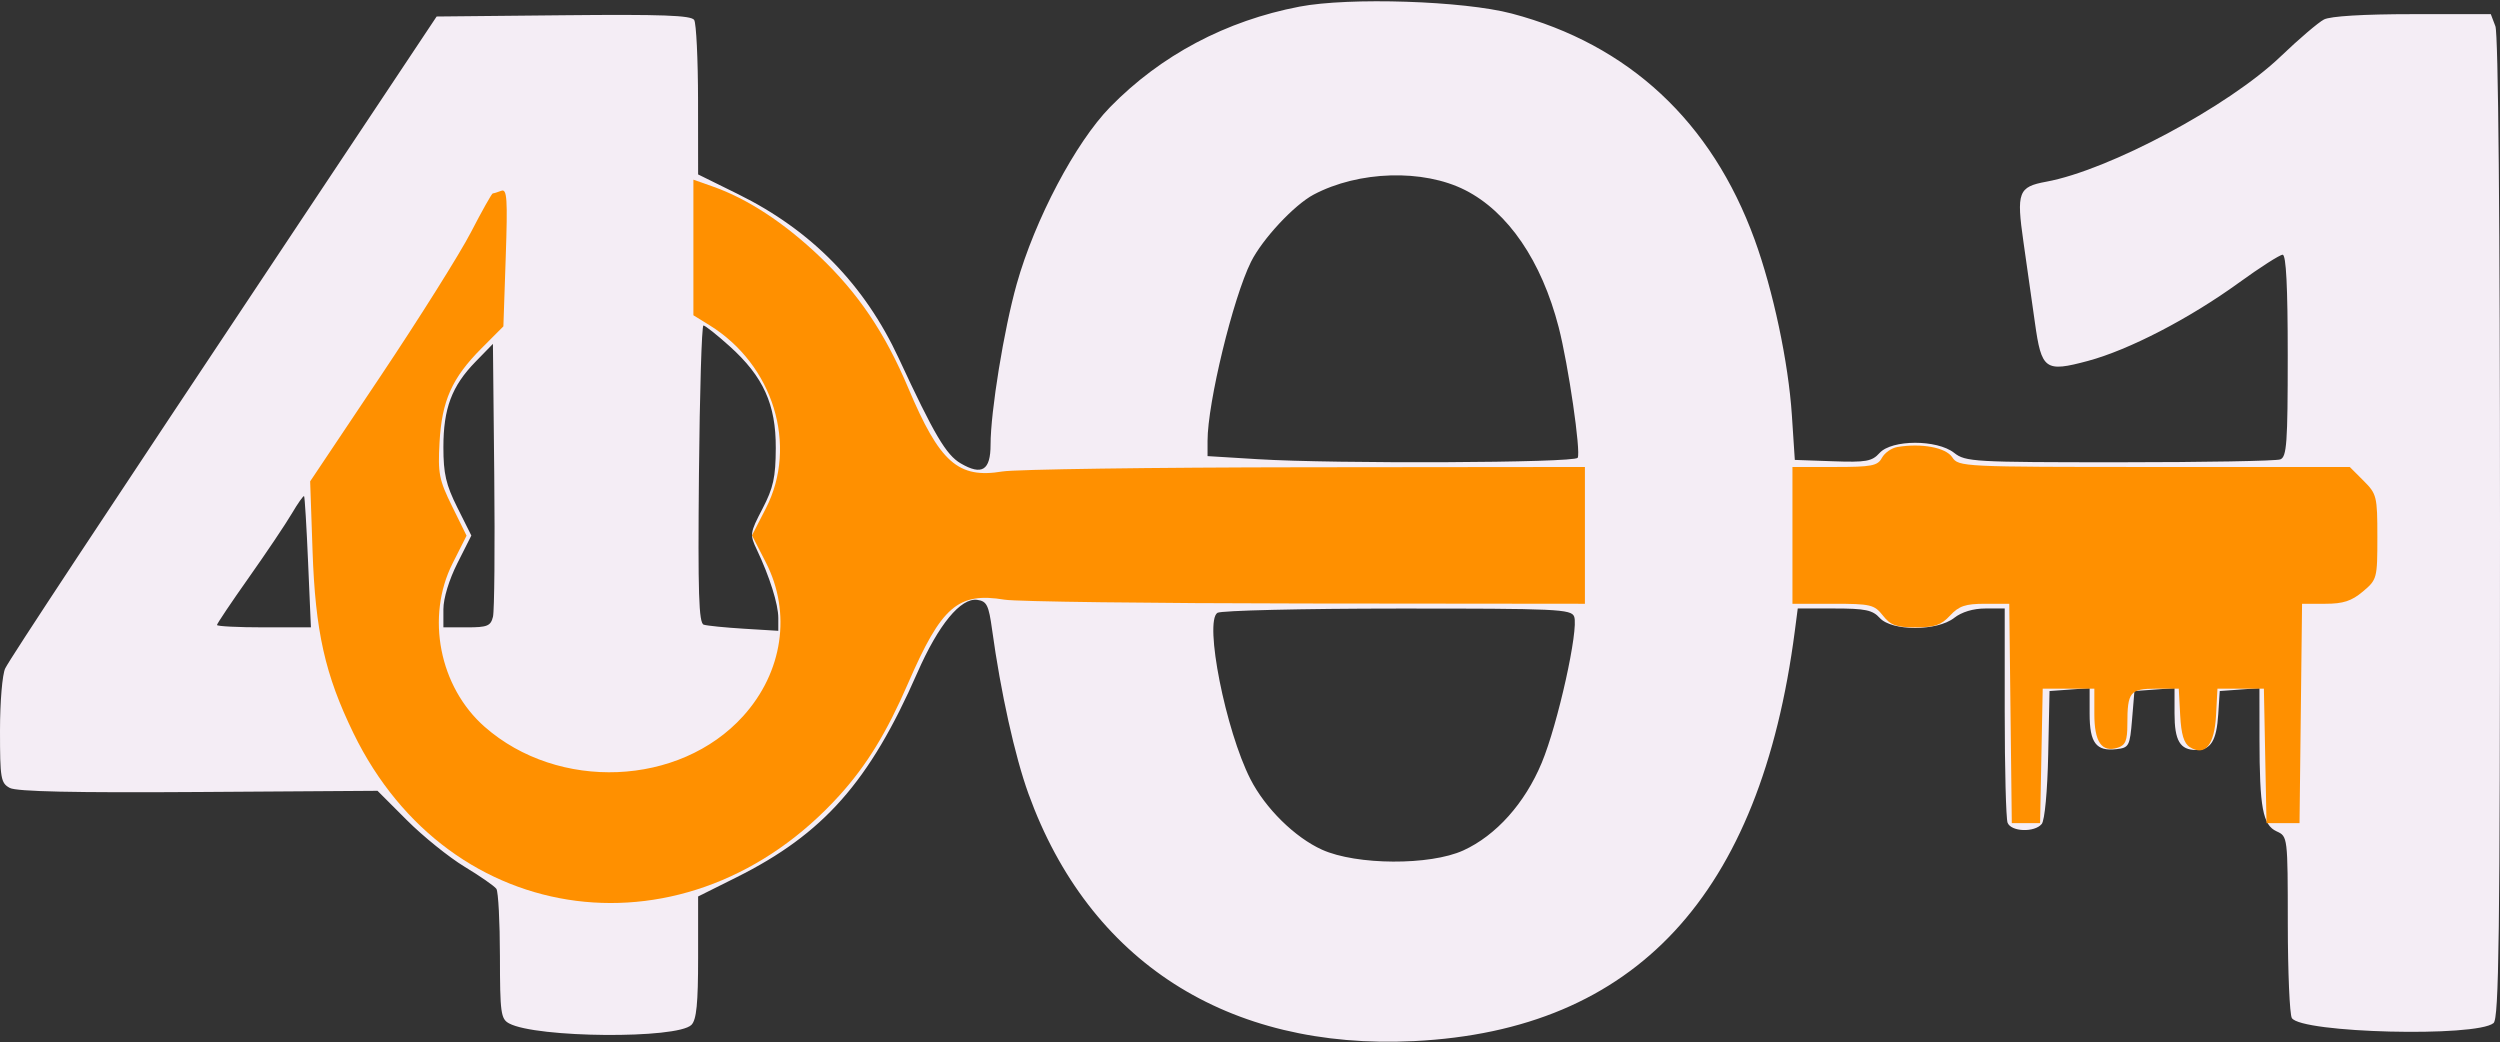 <svg width="530" height="221" viewBox="0 0 530 221" fill="none" xmlns="http://www.w3.org/2000/svg">
<rect x="0" y="0" width="530" height="221" fill="#333333" stroke="none"/>
<path fill-rule="evenodd" clip-rule="evenodd" d="M275.5 1.405C259.9 4.392 246.108 11.705 235.36 22.688C228.038 30.171 219.401 46.52 215.549 60.189C212.844 69.785 210 87.258 210 94.271C210 99.722 208.17 100.867 203.663 98.235C200.575 96.432 198.058 92.162 190.553 76C183.276 60.327 172.04 48.84 156.476 41.161L148 36.978L147.985 21.239C147.976 12.583 147.608 4.93 147.165 4.233C146.542 3.251 140.316 3.027 119.465 3.233L92.568 3.5L64.28 46C20.372 111.969 2.324 139.307 1.113 141.684C0.495 142.897 0 148.775 0 154.899C0 165.049 0.166 166.019 2.081 167.043C3.529 167.818 15.688 168.08 42.097 167.904L80.032 167.651L86.266 173.889C89.695 177.32 95.2 181.758 98.5 183.752C101.8 185.746 104.831 187.855 105.235 188.439C105.639 189.023 105.976 195.447 105.985 202.715C105.999 214.755 106.172 216.022 107.937 216.967C113.701 220.051 143.568 220.289 146.582 217.275C147.659 216.198 148 212.757 148 202.955V190.052L156.09 186.015C174.575 176.791 184.313 165.783 194.475 142.625C198.953 132.421 203.681 126.675 207.191 127.173C209.198 127.457 209.608 128.286 210.325 133.5C212.143 146.733 215.156 160.326 218.03 168.27C230.902 203.844 260.254 222.668 299.798 220.711C346.722 218.388 373.217 189.84 380.505 133.75L381.123 129H388.906C395.42 129 396.985 129.326 398.5 131C401.062 133.831 410.674 133.831 414.273 131C415.875 129.74 418.33 129 420.908 129H425V150.918C425 162.973 425.273 173.548 425.607 174.418C426.348 176.348 431.315 176.531 432.847 174.684C433.483 173.918 434.057 167.751 434.22 159.934L434.5 146.5L438.75 146.193L443 145.885V151.32C443 157.495 444.381 159.316 448.69 158.822C451.356 158.516 451.526 158.193 452 152.5L452.5 146.5L456.75 146.193L461 145.885V151.243C461 157.028 462.164 159 465.578 159C468.696 159 469.909 157.041 470.27 151.425L470.586 146.5L474.793 146.193L479 145.885L479.011 156.693C479.026 171.246 479.707 174.909 482.645 176.248C484.995 177.319 485 177.364 485.015 195.911C485.024 206.135 485.41 215.098 485.873 215.829C487.889 219.008 524.97 219.93 528.63 216.892C529.774 215.943 530 198.606 530 111.943C530 46.911 529.636 7.172 529.025 5.565L528.05 3H511.459C501.073 3 494.052 3.423 492.684 4.131C491.483 4.753 487.35 8.279 483.5 11.968C472.47 22.534 447.129 36.072 433.786 38.526C427.883 39.612 427.458 40.74 428.974 51.31C429.699 56.364 430.79 64.052 431.4 68.393C432.806 78.415 433.552 78.954 442.643 76.515C451.333 74.183 464.171 67.531 474.669 59.921C479.162 56.665 483.324 54 483.919 54C484.66 54 485 60.726 485 75.393C485 93.978 484.792 96.866 483.418 97.393C482.548 97.727 467.207 98 449.326 98C418.33 98 416.697 97.907 414.273 96C410.646 93.147 401.062 93.169 398.466 96.037C396.853 97.82 395.615 98.039 388.561 97.787L380.5 97.5L379.876 88C379.139 76.788 375.907 61.565 371.967 50.758C362.863 25.779 345.285 9.425 320.5 2.874C310.302 0.178 286.04 -0.614 275.5 1.405ZM310.602 40.298C319.705 44.911 326.814 55.331 330.439 69.372C332.491 77.324 335.192 95.881 334.467 97.053C333.797 98.137 283.144 98.357 266.656 97.348L256 96.696V93.459C256 85.413 261.405 63.154 265.217 55.5C267.617 50.681 274.37 43.438 278.5 41.252C288.051 36.197 301.707 35.791 310.602 40.298ZM154.654 73.379C161.833 79.833 164.508 85.729 164.465 95C164.436 101.212 163.953 103.418 161.648 107.849C158.96 113.016 158.92 113.313 160.47 116.578C163.156 122.239 165 128.106 165 130.992V133.733L157.75 133.29C153.762 133.047 149.911 132.661 149.192 132.433C148.142 132.1 147.942 125.784 148.177 100.509C148.338 83.179 148.765 69 149.127 69C149.488 69 151.975 70.971 154.654 73.379ZM104.511 130.75C104.033 132.709 103.317 133 98.981 133H94V129.141C94 126.852 95.206 122.892 96.962 119.409L99.924 113.536L96.962 107.609C94.542 102.765 94 100.424 94 94.808C94 86.582 95.773 81.859 100.799 76.701L104.5 72.902L104.781 100.701C104.935 115.99 104.814 129.512 104.511 130.75ZM65.318 119.25L65.912 133H55.956C50.48 133 46 132.775 46 132.5C46 132.224 49.037 127.699 52.75 122.444C56.463 117.189 60.561 111.088 61.858 108.886C63.154 106.684 64.33 105.021 64.469 105.191C64.609 105.361 64.991 111.688 65.318 119.25ZM333.722 130.719C334.734 133.355 330.267 153.498 326.851 161.703C323.273 170.298 317.167 177.123 310.22 180.292C303.156 183.514 287.564 183.433 280.273 180.137C274.5 177.527 268.247 171.364 265.088 165.172C259.828 154.862 255.244 131.726 258.102 129.916C258.871 129.429 276.052 129.024 296.281 129.015C330.142 129.001 333.115 129.136 333.722 130.719Z" fill="#F4EDF5"/>
<path fill-rule="evenodd" clip-rule="evenodd" d="M147 52.463V66.837L150.403 68.94C163.951 77.313 169.221 94.441 162.357 107.788L159.419 113.5L162.357 119.228C167.829 129.899 165.971 142.492 157.548 151.815C144.072 166.732 118.366 167.796 102.749 154.085C93.144 145.651 90.228 130.776 95.955 119.423L98.911 113.564L95.843 107.334C93.083 101.727 92.817 100.372 93.18 93.802C93.67 84.943 95.814 80.135 102.08 73.843L106.718 69.187L107.215 54.542C107.638 42.077 107.498 39.979 106.274 40.448C105.483 40.752 104.671 41 104.469 41C104.267 41 102.18 44.713 99.832 49.25C97.484 53.787 88.856 67.523 80.659 79.773L65.754 102.047L66.26 116.773C66.849 133.893 68.901 143.039 74.937 155.446C95.339 197.384 146.071 203.864 177.977 168.608C183.747 162.233 187.964 155.341 192.525 144.832C199.601 128.53 203.101 125.501 212.976 127.133C215.464 127.544 244.163 127.908 276.75 127.94L336 128V113.5V99L276.75 99.06C244.163 99.092 215.25 99.494 212.5 99.953C203.123 101.516 199.206 98.042 192.547 82.253C187.606 70.537 181.944 62.151 173.663 54.285C166.2 47.195 158.458 42.131 151.132 39.547L147 38.089V52.463ZM402.248 94.764C401.009 94.971 399.531 96.008 398.963 97.07C398.06 98.756 396.798 99 388.965 99H380V113.5V128H388.606C396.595 128 397.353 128.179 399.179 130.5C400.805 132.568 402.005 133 406.12 133C410.143 133 411.539 132.521 413.412 130.5C415.302 128.461 416.673 128 420.846 128H425.963L426.232 151.25L426.5 174.5H429.5H432.5L432.777 160.25L433.055 146H438.527H444V151.378C444 157.312 445.578 159.586 448.952 158.515C450.603 157.991 451 157.021 451 153.514C451 146.697 451.562 146 457.057 146H461.9L462.2 151.646C462.416 155.709 462.991 157.601 464.25 158.391C467.461 160.407 469.464 157.972 469.8 151.646L470.1 146H475.022H479.945L480.223 160.25L480.5 174.5H484H487.5L487.768 151.25L488.037 128H492.942C496.759 128 498.528 127.426 500.923 125.411C503.939 122.874 504 122.643 504 113.834C504 105.233 503.874 104.72 501.077 101.923L498.154 99H456.699C415.924 99 415.221 98.966 413.872 96.936C412.499 94.87 407.366 93.911 402.248 94.764Z" fill="#FF9000"/>
</svg>
